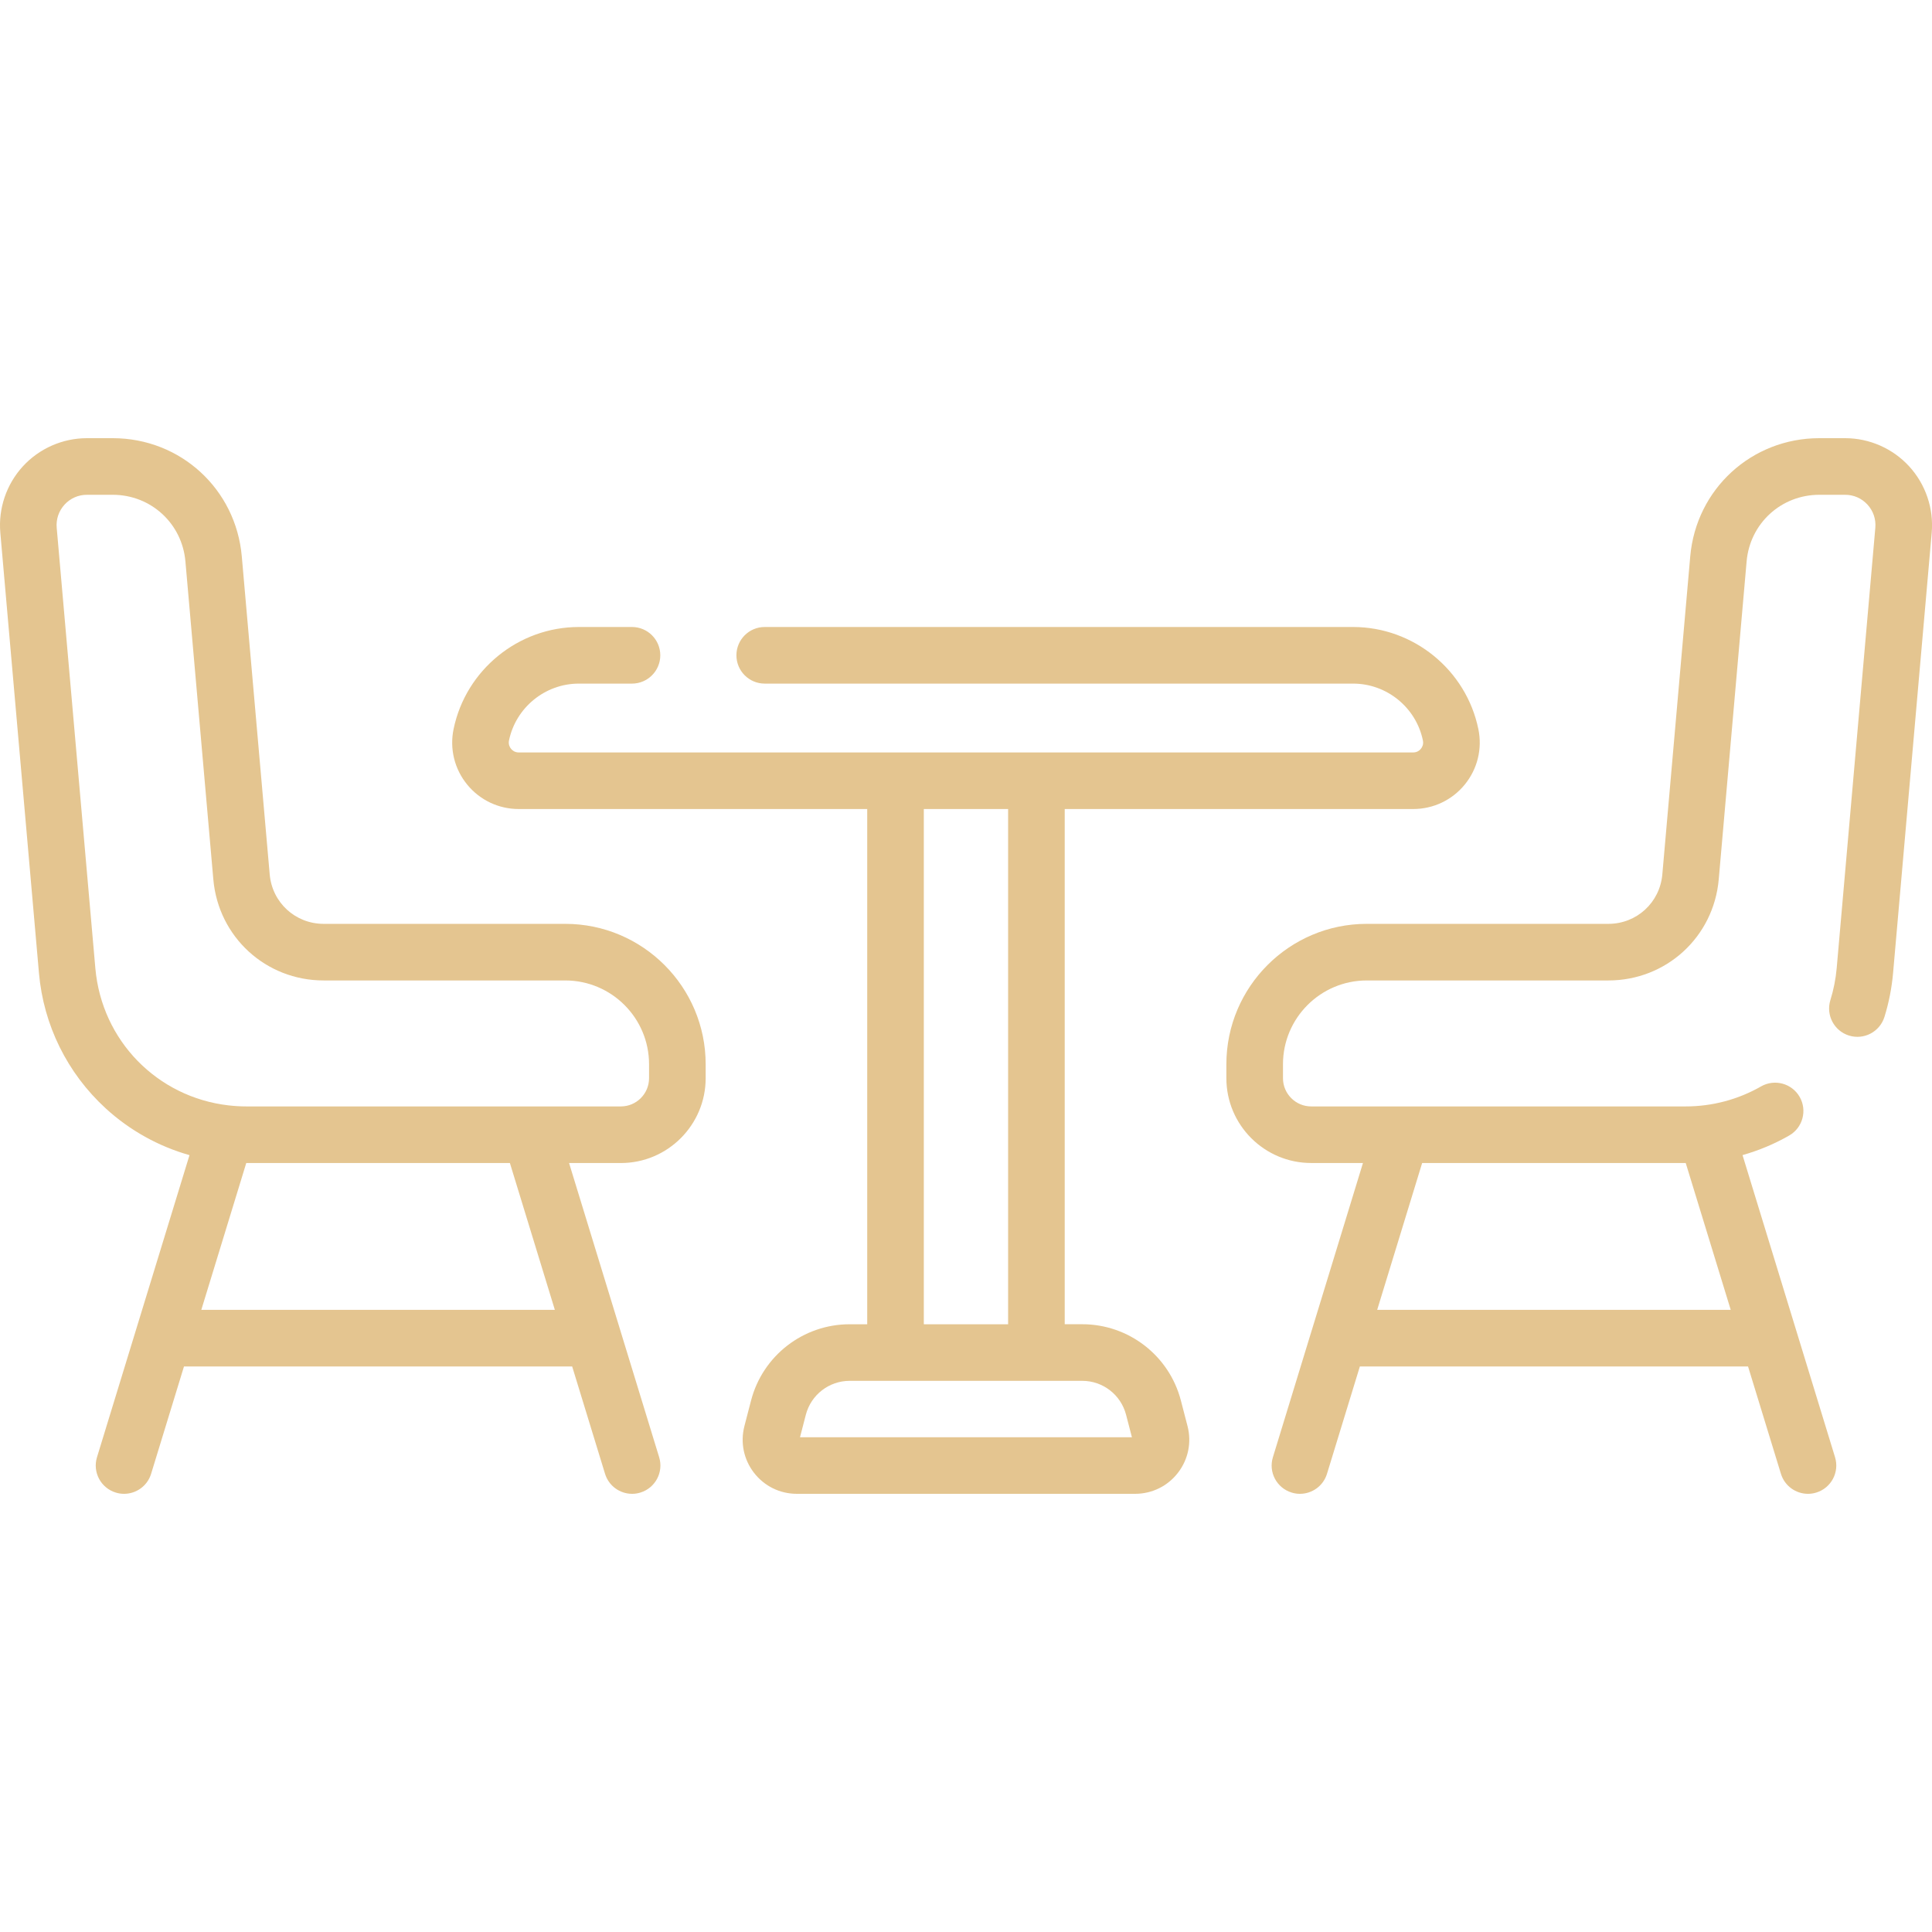 <svg width="60" height="60" viewBox="0 0 60 60" fill="none" xmlns="http://www.w3.org/2000/svg">
<path d="M59.292 14.484C58.782 13.927 58.056 13.608 57.301 13.608H56.5C54.399 13.608 52.676 15.186 52.492 17.279L51.625 27.156C51.548 28.031 50.828 28.691 49.949 28.691H42.446C40.042 28.691 38.086 30.647 38.086 33.051V33.484C38.086 34.937 39.267 36.118 40.72 36.118H42.328L40.745 41.291C40.743 41.294 40.742 41.298 40.741 41.302L39.531 45.256C39.388 45.72 39.649 46.211 40.114 46.353C40.199 46.38 40.286 46.392 40.371 46.392C40.747 46.392 41.095 46.149 41.211 45.77L42.232 42.436H54.287L55.308 45.77C55.424 46.149 55.772 46.392 56.148 46.392C56.233 46.392 56.32 46.38 56.406 46.353C56.87 46.211 57.131 45.72 56.989 45.256L54.116 35.873C54.62 35.73 55.107 35.527 55.564 35.265C55.986 35.023 56.131 34.486 55.89 34.065C55.648 33.644 55.111 33.499 54.69 33.74C53.982 34.146 53.174 34.361 52.353 34.361H43.517C43.514 34.361 43.511 34.361 43.508 34.361H40.72C40.237 34.361 39.844 33.968 39.844 33.484V33.051C39.844 31.616 41.011 30.449 42.446 30.449H49.949C51.746 30.449 53.22 29.099 53.377 27.309L54.243 17.433C54.347 16.254 55.317 15.366 56.5 15.366H57.301C57.568 15.366 57.815 15.474 57.996 15.671C58.177 15.869 58.263 16.124 58.24 16.39L57.04 30.068C57.01 30.405 56.944 30.739 56.844 31.059C56.7 31.523 56.959 32.016 57.422 32.16C57.886 32.304 58.378 32.045 58.523 31.582C58.66 31.141 58.75 30.683 58.791 30.221L59.991 16.544C60.057 15.792 59.802 15.041 59.292 14.484ZM44.166 36.119H52.352L53.749 40.678H42.77L44.166 36.119Z" fill="#E4C590"/>
<path d="M17.555 28.691H10.052C9.173 28.691 8.453 28.031 8.376 27.156L7.509 17.279C7.325 15.186 5.603 13.608 3.501 13.608H2.7C1.945 13.608 1.219 13.927 0.709 14.484C0.199 15.041 -0.056 15.792 0.01 16.544L1.21 30.221C1.352 31.835 2.088 33.327 3.283 34.422C4.033 35.109 4.925 35.602 5.885 35.874L3.012 45.256C2.87 45.72 3.131 46.211 3.595 46.353C3.681 46.38 3.768 46.392 3.853 46.392C4.229 46.392 4.577 46.149 4.693 45.77L5.714 42.436H17.769L18.79 45.77C18.906 46.149 19.254 46.392 19.63 46.392C19.715 46.392 19.802 46.38 19.888 46.353C20.352 46.211 20.613 45.72 20.471 45.256L19.26 41.302C19.259 41.298 19.258 41.295 19.257 41.291L17.673 36.119H19.281C20.734 36.119 21.915 34.937 21.915 33.484V33.051C21.915 30.647 19.959 28.691 17.555 28.691ZM6.252 40.678L7.648 36.118H15.835L17.231 40.678H6.252ZM20.157 33.484C20.157 33.968 19.764 34.361 19.281 34.361H16.493C16.49 34.361 16.486 34.361 16.483 34.361H7.648C7.46 34.361 7.275 34.349 7.093 34.328C7.093 34.328 7.093 34.328 7.092 34.328C4.893 34.073 3.16 32.328 2.961 30.068L1.761 16.391C1.738 16.124 1.825 15.869 2.005 15.671C2.186 15.474 2.433 15.366 2.7 15.366H3.501C4.684 15.366 5.654 16.254 5.758 17.433L6.625 27.309V27.309C6.782 29.099 8.255 30.449 10.052 30.449H17.555C18.99 30.449 20.157 31.616 20.157 33.051L20.157 33.484Z" fill="#E4C590"/>
<path d="M36.673 43.493C36.31 42.099 35.051 41.125 33.61 41.125H33.066V25.125H43.889C44.512 25.125 45.096 24.848 45.49 24.365C45.884 23.882 46.038 23.254 45.912 22.644C45.534 20.806 43.898 19.472 42.022 19.472H23.749C23.263 19.472 22.87 19.865 22.87 20.351C22.87 20.836 23.263 21.23 23.749 21.23H42.022C43.068 21.23 43.98 21.973 44.19 22.998C44.216 23.122 44.162 23.212 44.127 23.254C44.093 23.297 44.016 23.368 43.889 23.368H16.109C15.982 23.368 15.905 23.297 15.87 23.254C15.836 23.212 15.782 23.122 15.807 22.998C16.018 21.973 16.93 21.23 17.976 21.23H19.627C20.112 21.23 20.506 20.836 20.506 20.351C20.506 19.865 20.112 19.472 19.627 19.472H17.976C16.1 19.472 14.464 20.806 14.086 22.644C13.96 23.255 14.114 23.882 14.508 24.365C14.902 24.848 15.486 25.125 16.109 25.125H26.932V41.126H26.388C24.947 41.126 23.688 42.099 23.325 43.493L23.119 44.286C22.987 44.794 23.095 45.324 23.416 45.739C23.737 46.154 24.222 46.392 24.747 46.392H35.251C35.776 46.392 36.261 46.154 36.582 45.739C36.903 45.324 37.011 44.794 36.879 44.286L36.673 43.493ZM28.69 25.125H31.308V41.126H28.69V25.125ZM24.845 44.635L25.026 43.936C25.188 43.316 25.747 42.883 26.388 42.883H33.61C34.25 42.883 34.81 43.316 34.971 43.936L35.153 44.635H24.845Z" fill="#E4C590"/>
</svg>
